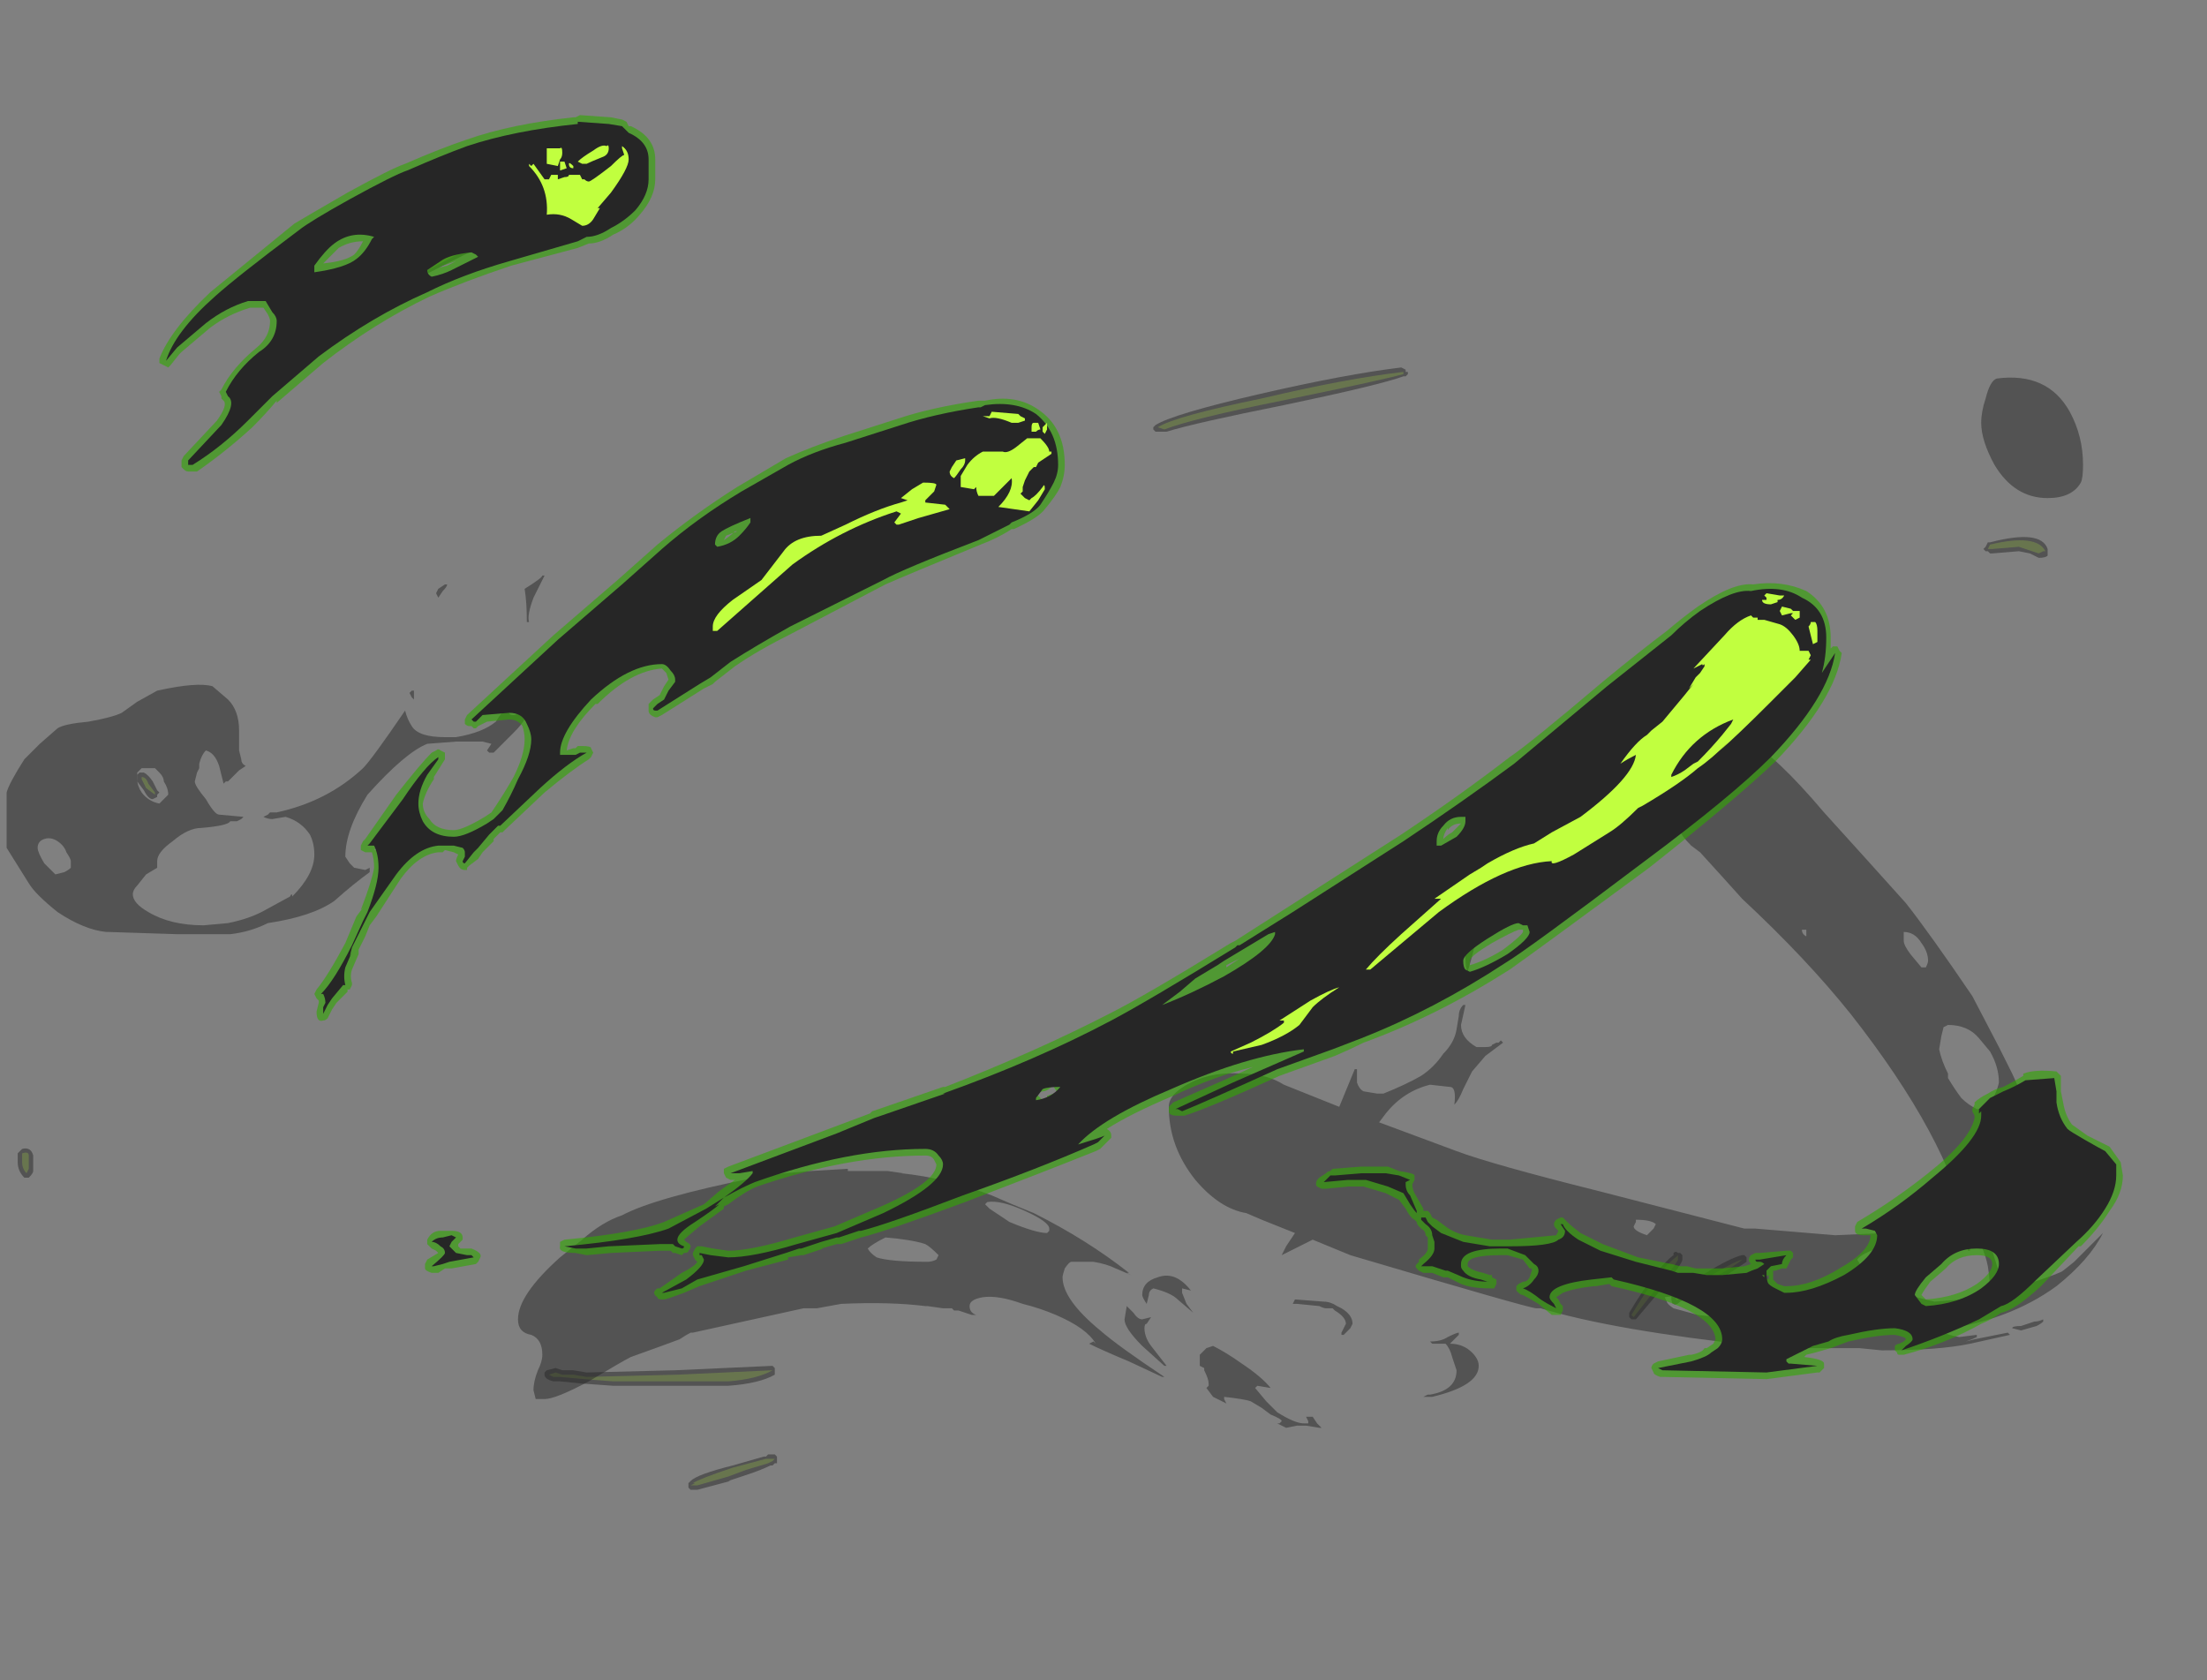 <?xml version="1.0" encoding="UTF-8" standalone="no"?>
<svg xmlns:ffdec="https://www.free-decompiler.com/flash" xmlns:xlink="http://www.w3.org/1999/xlink" ffdec:objectType="frame" height="265.65px" width="348.95px" xmlns="http://www.w3.org/2000/svg">
  <rect width="100%" height="100%" fill="#808080" stroke="none"/>
  <g transform="matrix(1.0, 0.0, 0.0, 1.0, 164.5, 213.85)">
    <use ffdec:characterId="4141" height="31.05" transform="matrix(7.0, 0.0, 0.0, 7.0, -163.45, -195.65)" width="47.8" xlink:href="#shape0"/>
  </g>
  <defs>
    <g id="shape0" transform="matrix(1.0, 0.0, 0.0, 1.0, 23.35, 27.95)">
      <path d="M21.35 -18.1 L21.3 -18.15 21.35 -18.2 21.4 -18.3 21.45 -18.3 Q22.6 -18.6 22.75 -18.15 L22.75 -18.0 Q22.7 -17.95 22.55 -17.95 L22.35 -18.05 22.1 -18.1 21.5 -18.05 21.45 -18.05 21.4 -18.1 21.35 -18.1 M8.25 -22.05 L8.2 -22.05 Q7.65 -21.85 5.5 -21.4 3.5 -21.0 2.85 -20.8 L2.6 -20.8 2.55 -20.85 2.55 -20.9 2.6 -20.95 Q3.0 -21.2 4.95 -21.65 6.9 -22.1 8.15 -22.25 L8.25 -22.2 8.25 -22.15 8.3 -22.15 8.3 -22.1 8.25 -22.05 M14.3 -2.25 Q14.35 -2.3 14.4 -2.25 L14.45 -2.25 14.5 -2.2 14.5 -2.1 Q14.5 -2.0 14.0 -1.4 L13.45 -0.75 13.35 -0.75 13.3 -0.8 13.3 -0.9 Q13.9 -1.9 14.3 -2.2 L14.3 -2.25 M14.25 -1.25 Q14.2 -1.3 14.95 -1.75 15.6 -2.15 15.85 -2.2 L15.9 -2.2 15.95 -2.15 15.95 -2.05 15.2 -1.55 14.45 -1.15 Q14.35 -1.05 14.3 -1.1 14.25 -1.1 14.25 -1.25 M20.6 -3.95 Q20.95 -3.9 21.05 -3.7 L21.15 -3.45 21.1 -3.35 21.0 -3.3 20.95 -3.25 20.9 -3.3 Q20.8 -3.4 20.8 -3.45 L20.8 -3.5 20.45 -3.75 20.4 -3.8 20.4 -3.85 Q20.45 -3.95 20.6 -3.95 M-10.75 -26.15 L-10.7 -26.1 -10.7 -26.0 -10.75 -25.95 Q-11.25 -25.65 -12.8 -24.9 -14.1 -24.25 -14.35 -24.1 L-14.4 -24.05 -14.5 -24.05 -14.55 -24.1 -14.55 -24.25 Q-14.2 -24.55 -12.85 -25.25 -11.6 -25.9 -10.85 -26.15 L-10.75 -26.15 M-19.9 -12.65 L-19.95 -12.6 -19.95 -12.55 -20.05 -12.5 Q-20.15 -12.5 -20.25 -12.7 L-20.4 -12.9 -20.4 -13.05 -20.35 -13.1 -20.25 -13.1 Q-20.15 -13.05 -20.05 -12.9 L-19.95 -12.7 -19.9 -12.65 M-22.75 -4.45 L-22.75 -4.1 Q-22.75 -4.05 -22.85 -3.95 L-22.95 -3.95 Q-23.1 -4.1 -23.1 -4.3 L-23.1 -4.5 -23.0 -4.6 Q-22.8 -4.65 -22.75 -4.45 M-7.05 0.75 L-9.65 0.75 -10.35 0.7 -10.85 0.65 -11.0 0.65 Q-11.2 0.6 -11.2 0.5 L-11.2 0.45 -11.15 0.4 -10.95 0.35 -10.8 0.4 -10.55 0.4 -10.25 0.45 -8.25 0.4 -6.05 0.3 -6.0 0.35 -6.0 0.5 Q-6.35 0.7 -7.05 0.75 M-7.9 2.9 Q-7.75 2.75 -6.95 2.55 L-6.25 2.35 -6.2 2.35 -6.15 2.3 -6.0 2.3 -5.95 2.35 -5.95 2.5 -6.0 2.5 -6.05 2.55 -6.1 2.55 Q-6.3 2.65 -6.6 2.75 L-7.05 2.9 -7.0 2.9 -7.75 3.1 -7.9 3.1 -7.95 3.05 -7.95 2.95 -7.9 2.9" fill="#262626" fill-opacity="0.502" fill-rule="evenodd" stroke="none"/>
      <path d="M22.65 -18.1 L22.55 -18.05 22.1 -18.2 21.5 -18.15 21.4 -18.15 21.45 -18.25 Q22.5 -18.5 22.7 -18.1 L22.65 -18.1 M8.2 -22.1 Q7.65 -21.95 5.45 -21.5 3.45 -21.1 2.8 -20.85 L2.65 -20.9 Q3.05 -21.15 5.0 -21.55 6.9 -22.0 8.2 -22.15 L8.2 -22.1 M14.4 -2.2 L14.4 -2.1 Q14.4 -2.05 13.95 -1.5 L13.4 -0.8 13.35 -0.85 Q13.95 -1.85 14.35 -2.15 L14.4 -2.2 M14.35 -1.25 Q14.35 -1.3 15.0 -1.65 15.65 -2.05 15.85 -2.1 15.75 -2.0 15.15 -1.65 14.45 -1.25 14.4 -1.2 14.35 -1.15 14.35 -1.25 M20.95 -3.65 L21.05 -3.4 21.0 -3.35 20.9 -3.5 20.85 -3.55 20.5 -3.8 Q20.55 -3.85 20.6 -3.85 20.9 -3.8 20.95 -3.65 M-12.85 -25.15 Q-11.55 -25.8 -10.8 -26.05 -11.3 -25.75 -12.8 -25.0 L-14.4 -24.15 -14.45 -24.15 Q-14.15 -24.5 -12.85 -25.15 M-20.0 -12.65 L-20.0 -12.6 -20.2 -12.75 -20.3 -12.95 -20.3 -13.0 Q-20.2 -13.0 -20.15 -12.85 L-20.0 -12.65 M-22.85 -4.15 L-22.9 -4.05 Q-23.0 -4.15 -23.0 -4.3 L-23.0 -4.5 Q-22.85 -4.55 -22.85 -4.45 L-22.85 -4.15 M-7.05 0.65 L-9.65 0.65 -10.3 0.6 -10.85 0.55 -11.0 0.55 -11.1 0.5 -10.95 0.45 -10.8 0.5 -10.55 0.5 -10.25 0.55 -8.2 0.5 -6.05 0.4 Q-6.4 0.6 -7.05 0.65 M-7.85 2.95 Q-7.7 2.85 -6.95 2.6 L-6.2 2.4 -6.0 2.4 -6.05 2.45 -6.15 2.5 -6.65 2.65 -7.05 2.8 -7.75 3.0 -7.9 3.0 -7.8 2.95 -7.85 2.95" fill="#c1ff3f" fill-opacity="0.2" fill-rule="evenodd" stroke="none"/>
      <path d="M2.0 -1.8 L1.95 -1.8 2.05 -1.75 1.7 -1.9 Q1.5 -2.0 1.2 -2.05 L0.7 -2.05 Q0.65 -2.05 0.55 -1.9 0.5 -1.75 0.5 -1.7 0.5 -1.2 1.35 -0.5 1.75 -0.15 2.8 0.55 L2.75 0.55 2.0 0.2 Q1.4 -0.05 1.1 -0.2 L1.2 -0.25 1.25 -0.2 Q1.05 -0.55 0.35 -0.85 0.0 -1.0 -0.4 -1.1 -0.95 -1.3 -1.3 -1.25 -1.6 -1.2 -1.6 -1.05 -1.6 -0.9 -1.45 -0.85 L-1.55 -0.85 -1.85 -0.95 -1.95 -0.95 -2.0 -1.0 -2.2 -1.0 -2.55 -1.05 -2.6 -1.05 Q-3.4 -1.15 -4.5 -1.1 L-5.05 -1.0 -5.35 -1.0 -7.85 -0.45 -7.9 -0.45 Q-8.0 -0.4 -8.15 -0.3 -8.55 -0.15 -9.25 0.1 -9.45 0.2 -10.2 0.65 -10.95 1.05 -11.2 1.05 L-11.4 1.05 -11.45 0.85 Q-11.45 0.65 -11.35 0.4 -11.25 0.2 -11.25 0.05 -11.25 -0.3 -11.5 -0.4 -11.8 -0.45 -11.8 -0.75 -11.8 -1.3 -10.85 -2.15 L-10.35 -2.55 Q-9.9 -2.95 -9.45 -3.1 -8.7 -3.5 -6.45 -3.95 L-6.15 -4.0 -5.8 -4.05 -5.2 -4.1 -4.35 -4.15 -4.35 -4.1 -3.45 -4.1 -3.1 -4.05 -3.15 -4.05 Q-2.15 -3.95 -1.1 -3.55 -0.65 -3.35 -0.15 -3.15 1.05 -2.55 2.0 -1.8 M9.55 -7.85 L9.6 -7.85 9.5 -7.4 Q9.5 -7.1 9.85 -6.9 L10.05 -6.9 Q10.2 -6.9 10.2 -6.95 L10.3 -7.0 10.35 -7.0 10.4 -7.05 10.45 -7.0 10.05 -6.7 9.75 -6.35 9.55 -5.95 Q9.45 -5.7 9.35 -5.6 9.4 -6.0 9.25 -6.0 L8.8 -6.05 Q8.2 -5.9 7.8 -5.4 L7.65 -5.2 Q9.0 -4.7 9.4 -4.55 10.2 -4.25 12.6 -3.65 L15.9 -2.8 16.15 -2.8 17.95 -2.65 20.2 -2.75 20.5 -2.8 20.75 -2.8 20.45 -2.7 20.1 -2.65 19.6 -2.6 19.05 -2.4 Q18.55 -2.25 18.45 -2.1 L18.6 -1.85 Q18.8 -1.65 19.05 -1.55 19.5 -1.3 20.2 -1.15 L21.45 -1.25 Q21.45 -1.65 21.4 -1.95 21.3 -2.45 21.0 -2.8 L21.0 -2.4 20.95 -2.6 21.0 -2.3 20.95 -2.3 20.9 -2.65 20.95 -2.75 Q20.5 -4.85 18.3 -7.65 17.3 -8.9 15.85 -10.25 L15.4 -10.75 14.9 -11.3 14.7 -11.45 Q14.45 -11.7 14.45 -11.8 L14.4 -11.9 14.35 -11.95 14.05 -12.3 14.05 -12.35 14.1 -12.35 Q13.8 -12.8 13.8 -13.15 13.8 -13.7 14.5 -13.95 15.15 -14.15 15.8 -14.0 L15.95 -13.85 Q16.6 -13.5 17.7 -12.2 L18.65 -11.15 19.55 -10.15 Q20.1 -9.45 21.05 -8.05 L21.65 -6.9 21.95 -6.3 22.2 -5.75 Q22.55 -4.8 22.55 -4.7 L22.55 -4.6 22.5 -4.6 Q22.45 -4.85 22.3 -5.1 22.05 -5.5 21.7 -5.5 L21.6 -5.5 21.6 -5.45 Q21.25 -4.9 21.25 -4.25 21.25 -4.05 21.3 -3.55 21.35 -3.15 21.4 -2.95 L21.5 -2.3 21.7 -1.65 21.6 -1.4 21.5 -1.3 21.5 -1.25 21.75 -1.35 22.45 -1.6 Q23.05 -1.8 23.1 -1.85 L23.35 -2.05 24.0 -2.7 Q23.7 -2.1 22.95 -1.5 21.85 -0.7 20.25 -0.5 L20.2 -0.45 20.4 -0.45 Q20.5 -0.4 20.75 -0.35 L21.15 -0.4 21.15 -0.35 Q21.05 -0.3 20.9 -0.25 L21.1 -0.3 21.85 -0.45 21.9 -0.4 21.0 -0.2 Q20.3 -0.05 19.0 -0.05 L18.5 -0.1 17.0 -0.1 16.2 -0.15 Q12.95 -0.5 11.3 -1.0 L11.2 -1.0 Q11.05 -1.0 7.0 -2.2 L6.15 -2.55 Q5.95 -2.45 5.75 -2.35 L5.45 -2.2 5.55 -2.4 5.75 -2.7 5.0 -3.0 4.65 -3.15 Q4.05 -3.25 3.5 -3.9 2.9 -4.65 2.9 -5.55 2.9 -5.85 3.4 -6.1 3.9 -6.35 4.55 -6.3 5.1 -6.3 5.5 -6.05 L6.75 -5.55 7.1 -6.4 7.15 -6.4 7.15 -6.1 Q7.2 -5.95 7.3 -5.9 L7.6 -5.85 7.75 -5.85 Q8.25 -6.05 8.6 -6.25 8.9 -6.45 9.1 -6.75 9.35 -7.0 9.4 -7.3 L9.45 -7.6 Q9.45 -7.75 9.55 -7.85 M9.85 -9.45 L9.85 -9.35 9.75 -8.95 9.65 -8.6 Q9.6 -8.7 9.6 -8.9 L9.6 -9.15 9.85 -9.45 M10.95 -12.4 L11.1 -12.5 Q11.15 -12.15 11.2 -12.05 11.25 -11.85 11.55 -11.8 L11.65 -11.8 11.45 -11.7 11.15 -11.6 10.95 -11.45 Q10.9 -11.4 10.85 -11.35 L10.8 -11.35 10.9 -11.5 11.05 -11.7 11.05 -12.2 Q11.05 -12.3 10.95 -12.4 M21.35 -21.55 Q21.45 -21.95 21.6 -22.0 22.75 -22.15 23.25 -21.25 23.55 -20.7 23.55 -20.05 23.55 -19.75 23.5 -19.65 23.3 -19.3 22.75 -19.3 22.0 -19.3 21.55 -20.05 21.25 -20.6 21.25 -21.0 21.25 -21.25 21.35 -21.55 M0.2 -2.7 L0.15 -2.7 0.2 -2.75 0.2 -2.8 Q0.2 -2.95 -0.35 -3.2 -0.9 -3.45 -1.2 -3.4 L-1.25 -3.35 -1.15 -3.25 -0.7 -2.95 Q-0.1 -2.7 0.15 -2.7 L0.2 -2.7 M17.3 -9.4 L17.3 -9.55 17.2 -9.55 Q17.2 -9.45 17.3 -9.4 M20.5 -7.4 L20.4 -7.35 20.35 -7.15 20.3 -6.85 Q20.35 -6.6 20.5 -6.3 L20.5 -6.2 Q20.65 -5.95 20.8 -5.75 20.95 -5.6 21.15 -5.5 21.25 -5.5 21.35 -5.5 L21.4 -5.55 Q21.6 -5.85 21.65 -6.1 21.65 -6.45 21.45 -6.8 L21.2 -7.1 Q20.95 -7.4 20.5 -7.4 M19.5 -9.5 L19.5 -9.3 Q19.5 -9.2 19.65 -9.0 L19.9 -8.7 20.0 -8.7 Q20.05 -8.8 20.05 -8.85 20.05 -9.05 19.9 -9.25 19.75 -9.5 19.5 -9.5 M8.8 -0.25 Q9.05 -0.25 9.2 -0.35 9.4 -0.45 9.45 -0.45 L9.45 -0.4 9.25 -0.2 Q9.55 -0.2 9.75 0.0 9.9 0.15 9.9 0.3 9.9 0.75 8.85 1.0 L8.65 1.0 8.75 0.95 8.8 0.95 Q9.4 0.85 9.4 0.4 L9.3 0.1 Q9.25 -0.1 9.15 -0.2 L8.85 -0.2 8.8 -0.25 M5.7 -1.1 L5.75 -1.2 6.4 -1.15 Q6.55 -1.15 6.7 -1.05 L6.8 -1.0 Q7.05 -0.85 7.05 -0.65 L7.0 -0.55 Q6.95 -0.5 6.85 -0.4 L6.8 -0.4 6.8 -0.45 6.9 -0.65 Q6.9 -0.8 6.65 -0.95 L6.6 -1.0 6.45 -1.0 Q6.4 -1.0 6.3 -1.05 L5.8 -1.1 5.7 -1.1 M3.75 -0.1 L3.9 -0.15 Q4.2 0.0 4.55 0.25 5.0 0.55 5.2 0.8 L4.9 0.75 4.85 0.8 5.1 1.1 5.35 1.35 Q5.75 1.6 5.95 1.6 L6.05 1.6 6.05 1.55 6.0 1.45 6.15 1.45 6.25 1.6 6.35 1.7 6.3 1.7 6.0 1.65 5.8 1.65 5.55 1.7 5.35 1.6 5.4 1.6 5.45 1.55 Q5.45 1.5 5.2 1.4 L5.0 1.25 4.75 1.1 Q4.6 1.05 4.15 1.0 L4.15 1.05 4.2 1.15 Q4.0 1.05 3.9 1.0 L3.75 0.8 3.8 0.75 3.8 0.7 Q3.8 0.6 3.7 0.4 L3.7 0.35 3.6 0.3 Q3.6 0.25 3.6 0.05 L3.75 -0.1 M1.95 -1.05 L2.1 -0.9 Q2.2 -0.75 2.3 -0.75 L2.5 -0.8 2.4 -0.65 Q2.35 -0.65 2.35 -0.55 2.35 -0.35 2.5 -0.15 L2.85 0.3 2.8 0.3 2.3 -0.15 Q1.9 -0.55 1.9 -0.75 L1.95 -1.05 M2.4 -1.1 Q2.3 -1.25 2.3 -1.3 2.3 -1.6 2.65 -1.7 3.05 -1.85 3.4 -1.4 L3.2 -1.45 3.2 -1.35 3.3 -1.1 3.45 -0.9 3.1 -1.2 Q2.95 -1.35 2.55 -1.45 2.45 -1.4 2.45 -1.3 L2.4 -1.1 M13.45 -2.95 L13.4 -2.85 Q13.4 -2.75 13.7 -2.65 L13.85 -2.8 13.9 -2.9 Q13.8 -3.0 13.45 -3.0 L13.45 -2.95 M14.15 -1.15 Q14.15 -1.1 14.3 -1.0 L14.85 -0.85 15.3 -0.8 15.35 -0.8 16.0 -0.7 16.4 -0.75 Q16.5 -0.8 16.55 -0.8 16.6 -0.85 16.6 -0.95 16.6 -1.15 16.4 -1.2 L16.0 -1.3 Q15.65 -1.45 14.1 -1.25 L14.15 -1.15 M17.25 -0.65 L17.4 -0.7 17.3 -0.85 17.2 -0.9 17.15 -0.8 Q17.15 -0.7 17.25 -0.65 M-11.85 -15.15 L-11.75 -15.15 -11.75 -15.05 Q-11.75 -14.95 -11.8 -14.9 L-11.9 -14.85 -11.95 -14.95 -11.85 -15.15 M-14.25 -14.9 L-14.2 -14.95 -14.15 -14.95 -14.15 -14.75 -14.2 -14.8 -14.25 -14.9 M-13.6 -17.25 L-13.45 -17.35 -13.4 -17.35 Q-13.4 -17.3 -13.5 -17.2 L-13.6 -17.05 -13.65 -17.15 -13.6 -17.25 M-11.25 -17.55 L-11.2 -17.55 -11.45 -17.05 Q-11.6 -16.65 -11.55 -16.5 L-11.6 -16.5 Q-11.6 -16.95 -11.65 -17.25 -11.25 -17.5 -11.25 -17.55 M-23.35 -11.4 L-23.35 -12.05 Q-23.35 -12.55 -23.35 -12.65 -23.3 -12.85 -22.95 -13.4 L-22.6 -13.75 -22.2 -14.1 Q-22.05 -14.2 -21.5 -14.25 -20.95 -14.35 -20.75 -14.45 L-20.4 -14.7 -19.95 -14.95 Q-19.05 -15.15 -18.7 -15.05 L-18.35 -14.75 Q-18.1 -14.5 -18.1 -14.05 L-18.1 -13.6 -18.05 -13.4 Q-18.05 -13.3 -17.95 -13.25 L-18.1 -13.15 -18.35 -12.9 -18.4 -12.9 -18.45 -12.85 -18.55 -13.25 Q-18.65 -13.55 -18.85 -13.6 -18.95 -13.5 -19.0 -13.3 L-19.0 -13.2 -19.05 -13.1 -19.1 -12.9 Q-19.1 -12.8 -18.85 -12.5 -18.65 -12.15 -18.55 -12.15 L-18.0 -12.1 -18.05 -12.05 -18.15 -12.0 -18.3 -12.0 Q-18.35 -11.9 -18.95 -11.85 -19.25 -11.85 -19.6 -11.55 -19.95 -11.3 -19.95 -11.1 L-19.95 -10.95 -20.2 -10.8 -20.4 -10.55 Q-20.5 -10.45 -20.5 -10.35 -20.5 -10.15 -20.15 -9.95 -19.65 -9.65 -18.9 -9.65 L-18.35 -9.7 Q-17.85 -9.8 -17.5 -10.0 L-16.95 -10.3 Q-16.9 -10.4 -16.9 -10.3 -16.4 -10.8 -16.4 -11.25 -16.4 -11.5 -16.5 -11.7 -16.7 -12.0 -17.05 -12.1 L-17.35 -12.05 Q-17.45 -12.05 -17.55 -12.1 L-17.45 -12.15 -17.4 -12.2 -17.25 -12.2 Q-16.1 -12.45 -15.3 -13.2 -15.1 -13.4 -14.35 -14.5 -14.3 -14.3 -14.2 -14.15 -14.05 -13.9 -13.45 -13.9 L-13.2 -13.9 Q-12.6 -14.0 -12.3 -14.25 -12.15 -14.5 -12.05 -14.55 L-12.0 -14.45 Q-12.0 -14.4 -11.9 -14.4 -11.85 -14.4 -11.75 -14.45 L-11.6 -14.5 -11.65 -14.45 -11.6 -14.45 Q-11.6 -14.3 -11.9 -14.0 L-12.35 -13.55 -12.45 -13.55 -12.5 -13.6 -12.4 -13.75 -12.6 -13.8 -13.2 -13.8 -13.85 -13.75 Q-14.35 -13.55 -15.2 -12.6 -15.7 -11.8 -15.7 -11.2 L-15.6 -11.05 -15.5 -10.95 -15.25 -10.9 -15.15 -10.95 -15.15 -10.85 Q-15.5 -10.6 -15.95 -10.2 -16.45 -9.85 -17.45 -9.7 -17.85 -9.5 -18.3 -9.45 L-19.5 -9.45 -21.05 -9.5 -21.1 -9.5 Q-21.6 -9.55 -22.2 -9.95 -22.7 -10.35 -22.85 -10.6 L-23.35 -11.4 M22.15 -0.5 L21.95 -0.55 Q21.95 -0.6 22.15 -0.6 L22.45 -0.7 Q22.55 -0.7 22.65 -0.75 L22.65 -0.7 Q22.6 -0.65 22.5 -0.6 L22.15 -0.5 M-17.15 -13.6 L-17.15 -13.6 M-3.5 -2.6 Q-3.8 -2.45 -3.9 -2.35 -3.85 -2.25 -3.7 -2.15 -3.4 -2.05 -2.55 -2.05 -2.45 -2.05 -2.35 -2.1 L-2.3 -2.2 Q-2.5 -2.4 -2.6 -2.45 -2.9 -2.55 -3.5 -2.6 M-22.65 -11.4 Q-22.65 -11.3 -22.5 -11.05 L-22.25 -10.8 -22.05 -10.85 Q-21.95 -10.9 -21.9 -10.95 L-21.9 -11.1 Q-21.9 -11.15 -22.0 -11.3 -22.05 -11.45 -22.2 -11.55 -22.35 -11.65 -22.5 -11.6 -22.65 -11.55 -22.65 -11.4 M-19.9 -12.4 L-19.7 -12.6 Q-19.7 -12.75 -19.8 -12.9 -19.8 -13.0 -19.9 -13.1 L-20.0 -13.2 -20.3 -13.2 -20.4 -13.1 -20.4 -12.95 Q-20.4 -12.8 -20.3 -12.65 -20.15 -12.45 -19.9 -12.4" fill="#262626" fill-opacity="0.502" fill-rule="evenodd" stroke="none"/>
      <path d="M17.3 -17.2 Q17.85 -16.85 17.85 -16.15 L17.85 -15.9 17.9 -15.95 18.0 -15.95 18.05 -15.85 18.1 -15.8 Q17.95 -14.75 16.6 -13.35 15.65 -12.45 13.75 -10.95 11.1 -9.0 10.6 -8.65 8.95 -7.6 7.3 -7.0 7.0 -6.85 6.65 -6.7 L5.4 -6.25 Q3.75 -5.5 3.25 -5.35 L3.1 -5.35 Q2.9 -5.35 2.9 -5.45 L2.9 -5.55 3.0 -5.65 4.25 -6.2 4.8 -6.45 Q3.95 -6.25 3.0 -5.8 2.05 -5.4 1.5 -5.05 1.6 -5.0 1.6 -4.9 L1.6 -4.85 1.35 -4.6 1.25 -4.55 Q0.0 -4.05 -1.7 -3.4 -3.45 -2.75 -4.05 -2.6 L-4.5 -2.45 -4.6 -2.45 -4.95 -2.35 -4.9 -2.35 -5.35 -2.2 -5.4 -2.2 -5.7 -2.15 -5.7 -2.1 -6.65 -1.85 -7.7 -1.5 -8.05 -1.35 Q-8.45 -1.2 -8.5 -1.2 L-8.55 -1.2 Q-8.65 -1.2 -8.65 -1.25 -8.8 -1.35 -8.65 -1.45 L-8.6 -1.45 -8.1 -1.8 Q-7.8 -1.95 -7.75 -2.05 L-7.8 -2.1 -7.85 -2.2 -7.85 -2.25 -7.8 -2.35 -7.75 -2.4 -7.65 -2.4 -7.4 -2.35 -7.05 -2.3 Q-6.55 -2.3 -5.55 -2.6 L-4.65 -2.85 -3.6 -3.3 Q-2.35 -3.85 -2.35 -4.25 L-2.4 -4.35 Q-2.45 -4.45 -2.6 -4.45 -4.35 -4.45 -6.4 -3.75 -6.65 -3.65 -7.05 -3.35 L-7.15 -3.3 -7.15 -3.25 -7.7 -2.85 Q-8.0 -2.6 -8.05 -2.55 L-8.0 -2.5 Q-7.9 -2.45 -7.9 -2.4 -7.9 -2.35 -7.95 -2.3 -7.95 -2.25 -8.05 -2.25 L-8.1 -2.2 -8.25 -2.25 -8.3 -2.25 -8.35 -2.3 -8.6 -2.3 -9.7 -2.25 -10.25 -2.2 -10.5 -2.25 Q-10.9 -2.25 -10.85 -2.4 L-10.85 -2.5 -10.75 -2.55 Q-9.15 -2.7 -8.5 -2.95 L-7.6 -3.35 -7.25 -3.65 -6.9 -3.9 -7.0 -3.9 -7.1 -3.95 -7.15 -4.05 -7.15 -4.15 -7.05 -4.2 -3.85 -5.4 -3.8 -5.45 -3.65 -5.5 -2.2 -6.0 -2.15 -6.0 Q-0.1 -6.8 1.55 -7.65 2.35 -8.05 4.3 -9.25 L4.4 -9.3 8.15 -11.7 Q9.5 -12.6 10.6 -13.45 11.05 -13.75 12.7 -15.15 13.55 -15.85 14.15 -16.3 14.5 -16.6 14.85 -16.85 15.65 -17.4 16.1 -17.35 16.75 -17.45 17.3 -17.2 M0.1 -19.05 Q-0.05 -18.85 -0.6 -18.6 L-0.65 -18.6 Q-0.95 -18.4 -1.35 -18.25 -3.05 -17.55 -3.5 -17.35 L-5.6 -16.25 Q-6.4 -15.85 -6.9 -15.5 L-7.35 -15.15 -7.4 -15.1 -7.6 -15.0 -8.55 -14.4 -8.65 -14.35 -8.7 -14.35 Q-8.85 -14.4 -8.85 -14.5 L-8.85 -14.65 -8.75 -14.75 -8.6 -14.85 -8.5 -15.05 -8.4 -15.2 -8.45 -15.35 -8.55 -15.45 Q-9.25 -15.4 -10.0 -14.65 L-10.05 -14.65 Q-10.65 -14.05 -10.7 -13.6 L-10.55 -13.65 -10.5 -13.65 -10.45 -13.7 -10.35 -13.7 Q-10.15 -13.7 -10.15 -13.65 L-10.1 -13.55 -10.15 -13.45 -10.2 -13.4 Q-10.6 -13.15 -11.2 -12.65 L-12.1 -11.8 -12.15 -11.75 -12.2 -11.75 -12.35 -11.6 -12.35 -11.55 -12.6 -11.3 -12.7 -11.15 -12.9 -11.0 -12.95 -10.95 -12.95 -10.9 -13.0 -10.9 Q-13.1 -10.9 -13.15 -11.0 L-13.2 -11.1 Q-13.2 -11.15 -13.15 -11.25 L-13.25 -11.3 -13.45 -11.35 -13.5 -11.3 -13.6 -11.3 Q-14.05 -11.25 -14.45 -10.7 L-15.0 -9.85 -15.15 -9.65 -15.25 -9.4 -15.4 -9.1 -15.4 -9.0 -15.55 -8.65 Q-15.6 -8.5 -15.55 -8.35 L-15.55 -8.3 -15.6 -8.2 -15.65 -8.2 -15.65 -8.15 -15.9 -7.9 -16.0 -7.75 -16.1 -7.55 Q-16.15 -7.5 -16.2 -7.5 -16.35 -7.45 -16.35 -7.7 L-16.3 -7.9 -16.3 -7.95 -16.35 -8.0 -16.4 -8.1 -16.35 -8.2 Q-16.1 -8.5 -15.7 -9.25 L-15.45 -9.85 -15.3 -10.05 -15.35 -10.0 Q-15.1 -10.65 -15.05 -10.95 -15.05 -11.15 -15.1 -11.3 L-15.25 -11.3 -15.35 -11.35 -15.35 -11.45 -15.3 -11.55 -15.25 -11.6 -14.55 -12.6 Q-14.0 -13.3 -13.75 -13.55 L-13.65 -13.6 Q-13.6 -13.65 -13.55 -13.6 L-13.45 -13.55 -13.45 -13.4 -13.7 -13.0 -13.7 -12.95 Q-13.9 -12.65 -13.95 -12.4 -13.95 -12.2 -13.8 -12.05 -13.65 -11.8 -13.25 -11.8 -13.05 -11.8 -12.55 -12.1 L-12.4 -12.2 -12.3 -12.35 Q-12.1 -12.65 -11.9 -13.0 -11.65 -13.5 -11.65 -13.85 -11.65 -14.0 -11.7 -14.15 -11.8 -14.3 -12.0 -14.3 L-12.5 -14.25 -12.7 -14.15 -12.75 -14.1 -12.8 -14.1 -12.85 -14.15 -12.9 -14.15 Q-12.95 -14.15 -13.0 -14.2 L-13.0 -14.3 -12.95 -14.4 -11.0 -16.2 -9.55 -17.45 -8.65 -18.25 Q-7.8 -18.95 -6.85 -19.55 L-5.75 -20.2 Q-5.2 -20.45 -4.45 -20.7 L-3.2 -21.1 Q-2.45 -21.35 -1.4 -21.5 L-1.25 -21.5 Q-0.55 -21.65 -0.05 -21.3 0.55 -20.9 0.55 -20.05 0.55 -19.8 0.45 -19.55 0.35 -19.35 0.1 -19.05 M9.1 -11.6 Q9.2 -11.7 9.3 -11.75 9.45 -11.9 9.5 -11.95 9.3 -11.95 9.2 -11.8 L9.2 -11.85 Q9.1 -11.7 9.1 -11.6 M10.2 -9.25 Q9.7 -8.95 9.7 -8.85 L9.7 -8.75 Q10.05 -8.85 10.45 -9.1 10.85 -9.4 10.9 -9.5 L10.9 -9.55 10.8 -9.55 Q10.65 -9.5 10.2 -9.25 M4.2 -8.7 L4.5 -8.9 4.2 -8.75 4.2 -8.7 M0.25 -6.0 Q0.15 -5.9 0.05 -5.9 L-0.1 -5.85 0.05 -5.7 0.05 -5.65 0.15 -5.75 0.15 -5.8 0.3 -5.85 0.4 -5.85 0.3 -6.0 0.3 -6.05 0.25 -6.0 M6.35 -3.7 L6.25 -3.75 Q6.2 -3.8 6.25 -3.9 L6.3 -3.95 6.45 -4.05 Q6.5 -4.1 6.55 -4.1 L6.6 -4.15 7.25 -4.2 7.85 -4.2 8.1 -4.1 Q8.45 -4.05 8.45 -4.0 L8.45 -3.9 8.4 -3.8 Q8.4 -3.7 8.45 -3.6 L8.65 -3.25 8.65 -3.2 8.75 -3.2 8.8 -3.15 8.85 -3.05 8.95 -3.0 9.15 -2.85 Q9.35 -2.7 9.6 -2.65 L10.2 -2.55 10.6 -2.55 11.65 -2.65 11.7 -2.75 11.65 -2.8 Q11.6 -2.85 11.6 -2.9 11.6 -2.95 11.65 -3.0 L11.75 -3.05 11.8 -3.05 11.9 -2.95 Q12.0 -2.85 12.2 -2.7 12.4 -2.6 12.7 -2.45 L13.5 -2.15 14.25 -2.0 14.45 -1.95 14.6 -1.95 14.8 -1.9 15.4 -1.9 15.9 -1.95 16.05 -2.0 Q16.0 -2.05 16.0 -2.1 16.0 -2.15 16.05 -2.2 L16.15 -2.25 16.25 -2.25 16.85 -2.3 16.95 -2.3 17.0 -2.25 17.0 -2.15 16.95 -2.1 16.85 -1.9 Q16.8 -1.9 16.75 -1.9 L16.6 -1.85 16.55 -1.85 16.55 -1.65 16.65 -1.55 16.8 -1.5 16.85 -1.5 Q17.4 -1.5 18.05 -1.9 18.75 -2.3 18.75 -2.65 L18.6 -2.65 Q18.4 -2.65 18.4 -2.75 L18.4 -2.85 18.45 -2.95 Q19.3 -3.45 20.05 -4.05 21.0 -4.8 21.1 -5.3 L21.1 -5.35 21.05 -5.45 21.05 -5.5 21.1 -5.6 21.1 -5.65 Q21.2 -5.75 21.4 -5.85 21.55 -5.95 21.75 -6.0 21.95 -6.1 22.2 -6.25 L22.2 -6.3 Q22.45 -6.4 22.95 -6.35 L23.05 -6.25 23.05 -5.9 23.1 -5.65 Q23.15 -5.35 23.3 -5.15 L23.65 -4.9 Q24.05 -4.7 24.15 -4.65 L24.4 -4.3 24.45 -4.0 Q24.45 -3.6 24.15 -3.2 23.9 -2.8 23.5 -2.4 L23.45 -2.4 22.6 -1.5 Q22.0 -0.95 21.7 -0.9 21.5 -0.75 21.25 -0.65 20.45 -0.2 19.5 0.05 L19.4 0.05 Q19.35 0.05 19.35 0.0 L19.3 -0.05 19.3 -0.15 Q19.35 -0.2 19.4 -0.2 L19.5 -0.25 19.55 -0.3 Q19.55 -0.35 19.3 -0.4 18.9 -0.4 18.25 -0.25 L17.85 -0.1 17.5 0.0 17.3 0.05 17.25 0.1 Q17.7 0.15 17.7 0.25 L17.7 0.35 17.6 0.45 17.55 0.45 16.4 0.6 14.05 0.55 14.0 0.55 Q13.85 0.5 13.85 0.45 L13.8 0.35 Q13.8 0.3 13.85 0.25 L13.95 0.2 14.65 0.05 14.7 0.05 Q14.95 0.0 15.0 -0.1 L15.05 -0.1 15.2 -0.2 15.25 -0.3 Q15.2 -1.0 12.9 -1.5 L12.85 -1.55 12.55 -1.5 12.5 -1.5 Q12.05 -1.45 11.8 -1.35 L11.65 -1.25 11.7 -1.2 11.75 -1.1 11.8 -1.05 11.8 -0.95 11.75 -0.85 11.55 -0.85 11.25 -1.1 Q11.0 -1.25 10.9 -1.3 10.85 -1.3 10.8 -1.35 L10.75 -1.4 10.75 -1.5 10.8 -1.55 10.9 -1.6 Q11.0 -1.6 11.05 -1.7 L11.1 -1.85 11.1 -1.9 11.05 -1.9 10.9 -2.1 10.55 -2.2 10.4 -2.2 Q9.65 -2.2 9.65 -2.0 L9.65 -1.95 Q9.75 -1.85 10.0 -1.8 L10.15 -1.75 10.2 -1.75 10.2 -1.7 10.3 -1.65 10.3 -1.55 10.25 -1.45 10.15 -1.45 Q9.75 -1.45 9.5 -1.55 L9.2 -1.7 9.1 -1.7 8.85 -1.8 8.65 -1.8 8.55 -1.85 8.5 -1.9 Q8.45 -1.95 8.5 -2.0 L8.55 -2.05 8.55 -2.1 Q8.75 -2.25 8.75 -2.35 L8.75 -2.6 8.7 -2.65 Q8.7 -2.75 8.6 -2.8 L8.55 -2.85 Q8.5 -2.9 8.5 -2.95 L8.45 -3.0 Q8.35 -3.05 8.25 -3.25 L8.1 -3.45 7.8 -3.6 7.3 -3.75 6.95 -3.75 6.45 -3.7 6.35 -3.7 M16.35 -1.7 L16.45 -1.65 16.45 -1.75 16.35 -1.7 M19.95 -1.25 L20.0 -1.2 Q20.7 -1.25 21.15 -1.55 21.5 -1.8 21.5 -2.0 21.5 -2.2 21.15 -2.2 20.7 -2.2 20.45 -1.9 L20.1 -1.6 Q19.95 -1.4 19.9 -1.3 L19.95 -1.25 M-8.7 -26.95 L-8.7 -26.5 Q-8.7 -26.1 -9.05 -25.7 -9.3 -25.4 -9.65 -25.25 -9.95 -25.05 -10.2 -25.05 L-10.45 -24.95 -11.95 -24.55 Q-13.0 -24.2 -13.8 -23.85 -15.05 -23.25 -16.2 -22.35 L-17.25 -21.45 -17.25 -21.5 Q-17.5 -21.2 -17.8 -20.9 -18.4 -20.35 -19.05 -19.9 L-19.25 -19.9 Q-19.3 -19.9 -19.35 -19.95 L-19.4 -20.0 -19.4 -20.15 -19.35 -20.25 -18.6 -21.05 Q-18.35 -21.4 -18.45 -21.5 L-18.5 -21.55 -18.5 -21.6 -18.55 -21.7 -18.5 -21.75 Q-18.25 -22.25 -17.7 -22.7 -17.4 -22.95 -17.4 -23.3 -17.4 -23.35 -17.45 -23.45 L-17.55 -23.6 -17.85 -23.6 Q-18.35 -23.45 -18.75 -23.15 L-19.4 -22.6 -19.45 -22.55 -19.65 -22.3 -19.7 -22.25 -19.9 -22.35 -19.9 -22.45 Q-19.65 -23.1 -18.75 -23.95 L-16.85 -25.5 Q-16.6 -25.65 -15.65 -26.2 -14.65 -26.75 -14.35 -26.85 -13.55 -27.2 -12.95 -27.4 -11.95 -27.75 -10.55 -27.9 L-10.5 -27.9 -10.4 -27.95 -9.7 -27.9 -9.45 -27.85 -9.35 -27.8 -9.3 -27.7 -9.25 -27.7 Q-8.7 -27.45 -8.7 -26.95 M-6.85 -18.55 L-7.1 -18.45 -7.15 -18.35 Q-7.0 -18.45 -6.9 -18.55 L-6.85 -18.55 M-15.85 -24.95 L-16.2 -24.6 Q-15.7 -24.65 -15.5 -24.8 -15.4 -24.9 -15.3 -25.1 -15.6 -25.1 -15.85 -24.95 M-13.2 -24.65 L-13.5 -24.55 -13.6 -24.5 -13.4 -24.55 -13.2 -24.65 M-15.0 -11.4 L-15.05 -11.35 -15.0 -11.35 -15.0 -11.4 M-15.1 -11.3 L-15.1 -11.3 M-12.65 -2.15 L-12.7 -2.05 -12.75 -2.0 -13.3 -1.9 -13.45 -1.9 -13.6 -1.8 -13.75 -1.8 Q-13.9 -1.85 -13.9 -1.9 L-13.9 -2.0 -13.85 -2.1 -13.6 -2.25 -13.65 -2.3 -13.75 -2.35 -13.85 -2.45 -13.85 -2.55 Q-13.75 -2.75 -13.55 -2.75 L-13.3 -2.75 Q-13.05 -2.75 -13.05 -2.6 L-13.05 -2.55 -13.15 -2.45 -13.15 -2.4 -13.1 -2.35 -12.85 -2.35 Q-12.6 -2.25 -12.65 -2.15" fill="#31a800" fill-opacity="0.6" fill-rule="evenodd" stroke="none"/>
      <path d="M14.25 -16.2 Q14.55 -16.5 14.9 -16.75 15.65 -17.25 16.05 -17.2 16.75 -17.35 17.2 -17.05 17.75 -16.8 17.75 -16.15 17.75 -15.7 17.65 -15.35 L17.95 -15.8 Q17.8 -14.8 16.5 -13.45 15.6 -12.55 13.65 -11.1 11.0 -9.1 10.5 -8.8 8.9 -7.75 7.25 -7.1 L6.6 -6.85 5.35 -6.4 Q3.7 -5.65 3.2 -5.45 L3.1 -5.5 3.05 -5.5 4.35 -6.1 5.95 -6.8 5.95 -6.85 Q4.65 -6.7 2.95 -5.95 1.4 -5.3 0.85 -4.7 1.35 -4.85 1.45 -4.9 L1.3 -4.75 1.2 -4.7 Q-0.05 -4.15 -1.75 -3.55 -3.45 -2.9 -4.05 -2.75 L-4.1 -2.75 -4.55 -2.6 -4.6 -2.6 -4.95 -2.5 -5.4 -2.35 -5.45 -2.35 -5.75 -2.25 -6.7 -1.95 -7.75 -1.65 -8.1 -1.45 -8.5 -1.35 -8.55 -1.35 -8.0 -1.65 Q-7.6 -1.95 -7.6 -2.1 L-7.65 -2.2 -7.7 -2.2 -7.7 -2.25 -7.45 -2.2 -7.05 -2.15 Q-6.5 -2.15 -5.5 -2.45 L-4.6 -2.7 -3.55 -3.15 Q-2.2 -3.8 -2.2 -4.25 -2.2 -4.35 -2.3 -4.45 -2.4 -4.6 -2.6 -4.6 -4.35 -4.6 -6.45 -3.85 -6.7 -3.75 -7.15 -3.5 L-7.35 -3.3 -7.25 -3.35 Q-7.35 -3.25 -7.8 -2.95 -8.2 -2.7 -8.2 -2.55 -8.2 -2.45 -8.05 -2.4 -8.05 -2.35 -8.1 -2.35 L-8.25 -2.4 -8.3 -2.45 -8.6 -2.45 -9.75 -2.4 -10.25 -2.35 -10.5 -2.35 -10.75 -2.4 Q-9.1 -2.55 -8.4 -2.8 L-7.55 -3.25 -7.15 -3.5 Q-6.65 -3.85 -6.5 -4.05 L-6.5 -4.1 -6.8 -4.05 -7.0 -4.05 -4.6 -4.95 -3.75 -5.3 -3.6 -5.35 -2.15 -5.85 -2.2 -5.85 Q-0.1 -6.6 1.6 -7.5 2.45 -7.95 4.4 -9.15 L4.45 -9.2 4.5 -9.2 5.7 -9.95 8.2 -11.55 Q9.55 -12.45 10.7 -13.3 L12.8 -15.05 14.25 -16.2 M0.3 -19.65 Q0.2 -19.45 0.0 -19.15 -0.15 -18.95 -0.65 -18.75 L-0.7 -18.7 Q-1.0 -18.55 -1.4 -18.35 -3.1 -17.7 -3.55 -17.45 L-5.65 -16.4 Q-6.45 -15.95 -7.0 -15.6 L-7.45 -15.25 -7.7 -15.1 -8.65 -14.5 -8.7 -14.5 Q-8.75 -14.5 -8.75 -14.55 L-8.65 -14.65 -8.5 -14.75 -8.4 -14.95 -8.25 -15.15 -8.25 -15.2 Q-8.25 -15.3 -8.35 -15.4 -8.45 -15.55 -8.55 -15.55 -9.3 -15.55 -10.15 -14.75 -10.85 -14.0 -10.85 -13.55 L-10.85 -13.5 -10.5 -13.5 -10.4 -13.55 -10.25 -13.55 Q-10.7 -13.3 -11.3 -12.75 L-12.2 -11.9 -12.25 -11.9 -12.45 -11.7 -12.7 -11.4 -12.8 -11.3 -13.0 -11.05 Q-13.05 -11.05 -13.05 -11.1 L-13.0 -11.2 -13.0 -11.3 Q-13.0 -11.35 -13.05 -11.4 L-13.25 -11.45 -13.6 -11.45 Q-14.1 -11.4 -14.55 -10.8 -14.8 -10.45 -15.15 -9.95 L-15.55 -9.15 -15.6 -8.95 -15.55 -9.05 -15.7 -8.7 Q-15.75 -8.5 -15.7 -8.3 L-15.75 -8.3 -16.0 -8.0 -16.1 -7.85 -16.2 -7.65 -16.2 -7.8 -16.15 -7.9 Q-16.15 -8.0 -16.2 -8.1 L-16.25 -8.1 Q-15.95 -8.4 -15.55 -9.2 L-15.3 -9.75 -15.2 -9.95 Q-14.95 -10.6 -14.95 -10.95 -14.95 -11.25 -15.05 -11.45 L-15.2 -11.45 -15.15 -11.5 -14.4 -12.5 Q-13.9 -13.25 -13.6 -13.45 -13.6 -13.5 -13.6 -13.4 L-13.85 -13.05 Q-14.05 -12.7 -14.05 -12.4 -14.05 -12.2 -13.95 -12.0 -13.75 -11.65 -13.25 -11.65 -13.0 -11.65 -12.5 -11.95 L-12.35 -12.05 -12.15 -12.25 Q-11.95 -12.6 -11.8 -12.95 -11.5 -13.5 -11.5 -13.85 -11.5 -14.0 -11.6 -14.2 -11.7 -14.45 -12.0 -14.45 L-12.6 -14.4 -12.75 -14.25 -12.8 -14.25 -12.85 -14.3 -10.9 -16.1 -9.45 -17.35 -8.55 -18.15 Q-7.75 -18.85 -6.75 -19.45 -6.05 -19.85 -5.7 -20.05 -5.15 -20.35 -4.4 -20.55 L-3.15 -20.95 Q-2.4 -21.2 -1.4 -21.35 L-1.35 -21.35 -1.25 -21.4 Q-0.55 -21.5 -0.1 -21.2 0.4 -20.8 0.4 -20.05 0.4 -19.85 0.3 -19.65 M11.05 -9.5 L11.0 -9.65 10.9 -9.65 10.8 -9.7 Q10.65 -9.7 10.1 -9.35 9.55 -9.0 9.55 -8.85 9.55 -8.7 9.6 -8.65 L9.7 -8.6 Q10.05 -8.7 10.55 -9.0 11.05 -9.35 11.05 -9.5 M9.6 -12.0 L9.6 -12.1 9.5 -12.1 Q9.25 -12.1 9.1 -11.9 8.95 -11.75 8.95 -11.55 L8.95 -11.45 9.05 -11.45 9.4 -11.65 Q9.6 -11.85 9.6 -12.0 M5.15 -9.45 L4.15 -8.85 4.0 -8.75 3.5 -8.45 3.15 -8.15 2.75 -7.85 Q3.4 -8.1 4.15 -8.5 5.2 -9.1 5.3 -9.45 L5.3 -9.5 5.15 -9.45 M0.05 -5.95 L-0.1 -5.75 -0.1 -5.7 Q0.25 -5.75 0.45 -6.0 0.15 -6.0 0.05 -5.95 M6.4 -3.85 L6.55 -4.0 6.65 -4.0 7.25 -4.05 7.8 -4.05 8.1 -4.0 8.35 -3.9 8.25 -3.85 8.25 -3.8 Q8.25 -3.65 8.35 -3.55 L8.5 -3.2 8.5 -3.15 Q8.45 -3.2 8.35 -3.35 L8.2 -3.6 7.85 -3.75 7.35 -3.9 6.95 -3.9 6.4 -3.85 M8.6 -3.05 L8.7 -3.05 8.75 -2.95 8.85 -2.85 9.05 -2.7 Q9.3 -2.6 9.55 -2.5 L10.15 -2.4 10.6 -2.4 Q11.55 -2.4 11.7 -2.55 11.85 -2.6 11.85 -2.75 L11.75 -2.9 11.8 -2.9 Q11.85 -2.75 12.15 -2.55 L12.65 -2.3 13.45 -2.05 14.25 -1.85 14.4 -1.8 14.75 -1.8 15.05 -1.75 15.4 -1.75 15.95 -1.8 Q16.05 -1.85 16.2 -1.9 L16.35 -2.0 Q16.3 -2.05 16.25 -2.05 L16.2 -2.05 Q16.15 -2.05 16.15 -2.1 L16.25 -2.1 16.85 -2.2 Q16.75 -2.1 16.75 -2.0 L16.5 -1.95 16.4 -1.85 Q16.4 -1.6 16.45 -1.55 16.5 -1.5 16.6 -1.45 L16.8 -1.35 16.85 -1.35 Q17.4 -1.35 18.15 -1.75 18.9 -2.2 18.9 -2.65 L18.85 -2.75 18.65 -2.8 18.55 -2.8 Q19.4 -3.3 20.15 -3.95 21.25 -4.85 21.25 -5.35 L21.25 -5.45 21.2 -5.4 21.2 -5.5 21.45 -5.75 21.75 -5.9 Q22.0 -6.0 22.25 -6.15 L22.9 -6.2 22.95 -5.9 22.95 -5.65 Q23.0 -5.3 23.2 -5.05 23.25 -5.0 23.6 -4.8 23.95 -4.6 24.05 -4.55 L24.3 -4.25 24.3 -4.0 Q24.3 -3.65 24.05 -3.25 23.8 -2.85 23.4 -2.5 L22.5 -1.65 Q21.95 -1.1 21.7 -1.05 21.45 -0.9 21.2 -0.75 20.35 -0.35 19.45 -0.05 L19.55 -0.15 Q19.7 -0.25 19.7 -0.3 19.7 -0.5 19.3 -0.55 18.9 -0.55 18.25 -0.4 17.95 -0.35 17.8 -0.25 L17.45 -0.15 16.85 0.15 16.85 0.2 16.9 0.25 16.95 0.25 17.55 0.3 16.4 0.45 14.05 0.4 13.95 0.35 14.7 0.2 Q15.05 0.1 15.15 0.0 L15.3 -0.1 Q15.4 -0.2 15.4 -0.3 15.4 -1.1 12.95 -1.65 L12.9 -1.7 12.45 -1.65 Q12.0 -1.6 11.75 -1.5 11.5 -1.4 11.5 -1.25 11.5 -1.2 11.6 -1.1 L11.65 -1.0 Q11.45 -1.1 11.3 -1.2 11.05 -1.4 10.9 -1.45 11.05 -1.5 11.15 -1.65 11.25 -1.75 11.25 -1.85 11.25 -1.95 11.15 -2.0 L10.95 -2.2 10.55 -2.35 10.4 -2.35 Q9.5 -2.35 9.5 -2.0 L9.5 -1.95 Q9.5 -1.9 9.55 -1.85 9.65 -1.7 9.95 -1.65 L10.1 -1.6 10.15 -1.6 Q9.8 -1.6 9.55 -1.7 L9.2 -1.85 9.15 -1.85 8.85 -1.95 8.6 -1.95 8.65 -2.0 Q8.9 -2.2 8.9 -2.35 L8.9 -2.5 8.85 -2.65 Q8.85 -2.8 8.7 -2.9 L8.6 -3.0 8.6 -3.05 M16.35 -1.75 L16.3 -1.75 16.35 -1.7 16.35 -1.75 M19.75 -1.3 L19.9 -1.1 20.0 -1.05 Q20.75 -1.1 21.25 -1.45 21.65 -1.75 21.65 -2.0 21.65 -2.35 21.15 -2.35 20.65 -2.35 20.35 -2.0 L20.0 -1.7 Q19.75 -1.4 19.75 -1.3 M-9.3 -27.55 Q-8.85 -27.35 -8.85 -26.95 L-8.85 -26.5 Q-8.85 -26.15 -9.15 -25.8 -9.4 -25.55 -9.7 -25.4 -10.0 -25.2 -10.25 -25.2 L-10.45 -25.1 -12.0 -24.65 Q-13.05 -24.35 -13.85 -23.95 -15.1 -23.4 -16.3 -22.5 L-17.35 -21.6 -17.9 -21.05 Q-18.5 -20.45 -19.15 -20.05 L-19.25 -20.05 -19.25 -20.15 -18.5 -20.95 Q-18.15 -21.45 -18.35 -21.6 L-18.4 -21.7 Q-18.15 -22.2 -17.65 -22.6 -17.25 -22.85 -17.25 -23.3 -17.25 -23.4 -17.35 -23.5 L-17.5 -23.75 -17.9 -23.75 Q-18.4 -23.6 -18.85 -23.25 L-19.5 -22.7 -19.75 -22.4 Q-19.55 -23.05 -18.65 -23.85 -18.15 -24.3 -16.75 -25.35 -16.5 -25.55 -15.6 -26.05 -14.6 -26.6 -14.3 -26.7 -13.5 -27.05 -12.95 -27.25 -11.9 -27.6 -10.45 -27.75 L-10.45 -27.8 -9.75 -27.75 -9.45 -27.7 -9.3 -27.55 M-7.3 -18.2 Q-7.0 -18.25 -6.8 -18.45 -6.65 -18.6 -6.55 -18.75 L-6.55 -18.85 Q-7.05 -18.65 -7.2 -18.55 -7.35 -18.45 -7.35 -18.25 L-7.3 -18.2 M-12.85 -24.85 Q-13.35 -24.8 -13.55 -24.65 L-13.85 -24.45 Q-13.85 -24.35 -13.75 -24.3 -13.5 -24.35 -13.3 -24.45 L-12.7 -24.75 -12.75 -24.8 -12.85 -24.85 M-15.95 -25.05 Q-16.15 -24.9 -16.4 -24.55 L-16.4 -24.4 Q-15.7 -24.5 -15.45 -24.7 -15.25 -24.85 -15.1 -25.15 L-15.05 -25.2 Q-15.55 -25.35 -15.95 -25.05 M-12.85 -2.2 L-12.8 -2.15 -13.35 -2.05 -13.5 -2.0 -13.7 -1.95 -13.75 -1.95 Q-13.45 -2.2 -13.45 -2.25 -13.45 -2.35 -13.55 -2.4 -13.65 -2.5 -13.75 -2.5 -13.65 -2.6 -13.5 -2.6 L-13.3 -2.65 -13.2 -2.6 -13.3 -2.5 -13.35 -2.4 -13.2 -2.25 -12.95 -2.2 -12.85 -2.2" fill="#262626" fill-rule="evenodd" stroke="none"/>
      <path d="M16.65 -17.0 L16.65 -16.95 16.5 -16.9 Q16.3 -16.9 16.3 -17.0 L16.4 -17.0 16.4 -17.05 16.35 -17.1 16.4 -17.15 16.7 -17.1 16.8 -17.1 Q16.75 -17.0 16.65 -17.0 M16.1 -16.6 L16.2 -16.6 16.2 -16.55 16.35 -16.55 16.7 -16.45 Q16.85 -16.4 17.0 -16.2 17.15 -16.0 17.15 -15.85 L17.35 -15.85 17.4 -15.75 17.35 -15.65 17.4 -15.65 17.05 -15.25 16.45 -14.65 Q15.75 -13.95 15.35 -13.6 L15.55 -13.8 Q15.15 -13.4 14.85 -13.2 14.45 -12.85 13.6 -12.35 L13.5 -12.3 Q13.1 -11.9 12.85 -11.75 L12.05 -11.25 Q11.5 -10.95 11.55 -11.1 10.5 -11.05 9.0 -9.95 L7.45 -8.65 7.35 -8.65 Q7.6 -8.95 8.15 -9.45 L9.05 -10.25 8.9 -10.25 9.7 -10.8 9.95 -10.95 10.1 -11.05 Q10.7 -11.4 11.15 -11.5 L11.55 -11.75 12.2 -12.1 Q13.4 -13.0 13.45 -13.5 13.25 -13.4 13.1 -13.3 13.45 -13.8 13.7 -13.95 L13.8 -14.05 14.05 -14.25 14.55 -14.85 14.75 -15.1 14.65 -15.0 14.8 -15.25 14.9 -15.35 15.0 -15.5 15.0 -15.55 Q14.95 -15.5 14.95 -15.55 L14.75 -15.45 15.45 -16.2 Q15.75 -16.55 16.05 -16.65 L16.1 -16.6 M17.15 -16.6 L17.05 -16.55 16.95 -16.65 17.0 -16.7 16.95 -16.7 16.75 -16.65 16.7 -16.75 16.75 -16.85 16.95 -16.8 17.0 -16.75 17.15 -16.75 17.15 -16.6 M15.65 -14.3 Q14.7 -13.95 14.25 -13.05 L14.25 -13.0 Q14.4 -13.05 14.55 -13.15 L14.75 -13.3 14.85 -13.35 Q15.15 -13.65 15.4 -13.95 L15.6 -14.2 15.65 -14.3 M17.55 -16.05 L17.45 -16.0 17.35 -16.4 Q17.4 -16.45 17.4 -16.5 L17.5 -16.5 Q17.55 -16.45 17.55 -16.3 L17.55 -16.05 M0.05 -20.9 L0.15 -21.0 0.15 -20.85 0.1 -20.75 0.05 -20.8 0.05 -20.9 M0.2 -20.35 L0.25 -20.35 0.25 -20.3 -0.05 -20.1 -0.1 -20.0 -0.15 -20.0 -0.25 -19.9 -0.35 -19.7 -0.4 -19.55 -0.4 -19.45 -0.45 -19.4 -0.35 -19.3 -0.25 -19.25 -0.2 -19.3 Q-0.1 -19.35 0.05 -19.55 0.1 -19.65 0.1 -19.5 L-0.05 -19.25 -0.25 -19.0 -0.95 -19.1 Q-0.6 -19.45 -0.65 -19.75 L-1.05 -19.35 -1.4 -19.35 Q-1.45 -19.45 -1.45 -19.55 L-1.45 -19.55 -1.5 -19.5 -1.8 -19.55 -1.8 -19.8 -1.65 -20.05 Q-1.5 -20.25 -1.3 -20.35 L-0.85 -20.35 Q-0.75 -20.3 -0.55 -20.45 L-0.3 -20.65 0.0 -20.65 Q0.2 -20.45 0.2 -20.35 M6.15 -7.8 L5.85 -7.4 Q5.55 -7.15 5.0 -6.95 L4.35 -6.8 4.35 -6.75 Q4.3 -6.75 4.3 -6.8 L4.75 -7.0 Q5.25 -7.25 5.5 -7.45 L5.5 -7.5 5.4 -7.5 6.1 -7.95 Q6.55 -8.2 6.75 -8.25 6.35 -8.0 6.15 -7.8 M-9.3 -26.95 Q-9.3 -26.75 -9.7 -26.2 L-10.0 -25.85 -9.95 -25.85 -10.1 -25.6 Q-10.2 -25.45 -10.35 -25.45 L-10.6 -25.6 Q-10.85 -25.75 -11.15 -25.7 -11.1 -26.35 -11.55 -26.8 L-11.55 -26.85 -11.5 -26.8 -11.45 -26.85 -11.2 -26.5 -11.1 -26.5 -11.05 -26.6 -10.9 -26.6 -10.9 -26.5 -10.75 -26.55 Q-10.65 -26.55 -10.65 -26.6 L-10.4 -26.6 -10.35 -26.5 -10.3 -26.5 Q-10.25 -26.45 -10.2 -26.45 -10.15 -26.45 -9.7 -26.8 -9.45 -27.05 -9.4 -27.05 L-9.45 -27.2 Q-9.45 -27.35 -9.45 -27.2 L-9.45 -27.25 Q-9.3 -27.15 -9.3 -26.95 M-9.8 -27.25 Q-9.75 -27.3 -9.75 -27.2 -9.75 -27.05 -9.9 -27.0 -10.15 -26.9 -10.25 -26.85 L-10.35 -26.85 -10.45 -26.9 Q-10.35 -27.0 -10.1 -27.15 -9.9 -27.3 -9.8 -27.25 M-11.15 -27.2 L-10.85 -27.2 Q-10.8 -27.25 -10.8 -27.1 -10.8 -27.0 -10.85 -26.95 L-10.9 -26.8 -11.15 -26.85 Q-11.15 -26.9 -11.15 -27.05 L-11.15 -27.2 M-10.55 -26.8 L-10.55 -26.75 Q-10.65 -26.75 -10.65 -26.85 -10.65 -26.9 -10.55 -26.8 M-10.85 -26.7 L-10.85 -26.9 -10.75 -26.9 -10.7 -26.75 -10.85 -26.7 M-7.4 -16.3 L-7.4 -16.4 Q-7.4 -16.65 -6.95 -17.0 L-6.3 -17.45 -5.8 -18.1 Q-5.55 -18.45 -4.95 -18.45 L-4.4 -18.7 Q-3.7 -19.05 -3.15 -19.2 L-3.0 -19.25 -3.15 -19.3 -2.9 -19.5 -2.65 -19.65 Q-2.35 -19.65 -2.35 -19.6 L-2.4 -19.45 Q-2.5 -19.35 -2.6 -19.25 L-2.6 -19.2 -2.15 -19.15 -2.05 -19.05 -2.75 -18.85 -3.2 -18.7 -3.25 -18.7 -3.3 -18.75 -3.15 -18.95 -3.25 -19.0 Q-4.5 -18.6 -5.6 -17.8 L-7.3 -16.3 -7.4 -16.3 M-0.05 -21.0 L0.0 -20.85 Q-0.05 -20.85 -0.1 -20.8 L-0.2 -20.8 -0.2 -20.9 Q-0.2 -21.0 -0.15 -21.0 L-0.05 -21.0 M-0.35 -21.05 L-0.5 -21.0 -0.65 -21.0 Q-1.0 -21.15 -1.15 -21.1 L-1.3 -21.15 Q-1.2 -21.15 -1.15 -21.15 L-1.1 -21.25 -0.5 -21.2 -0.45 -21.15 -0.35 -21.1 -0.35 -21.05 M-1.7 -20.15 Q-1.7 -20.05 -1.8 -19.95 -1.9 -19.8 -1.95 -19.75 -2.05 -19.8 -2.05 -19.9 L-2.0 -20.0 -1.9 -20.15 -1.7 -20.2 -1.7 -20.15" fill="#c1ff3f" fill-rule="evenodd" stroke="none"/>
    </g>
  </defs>
</svg>
